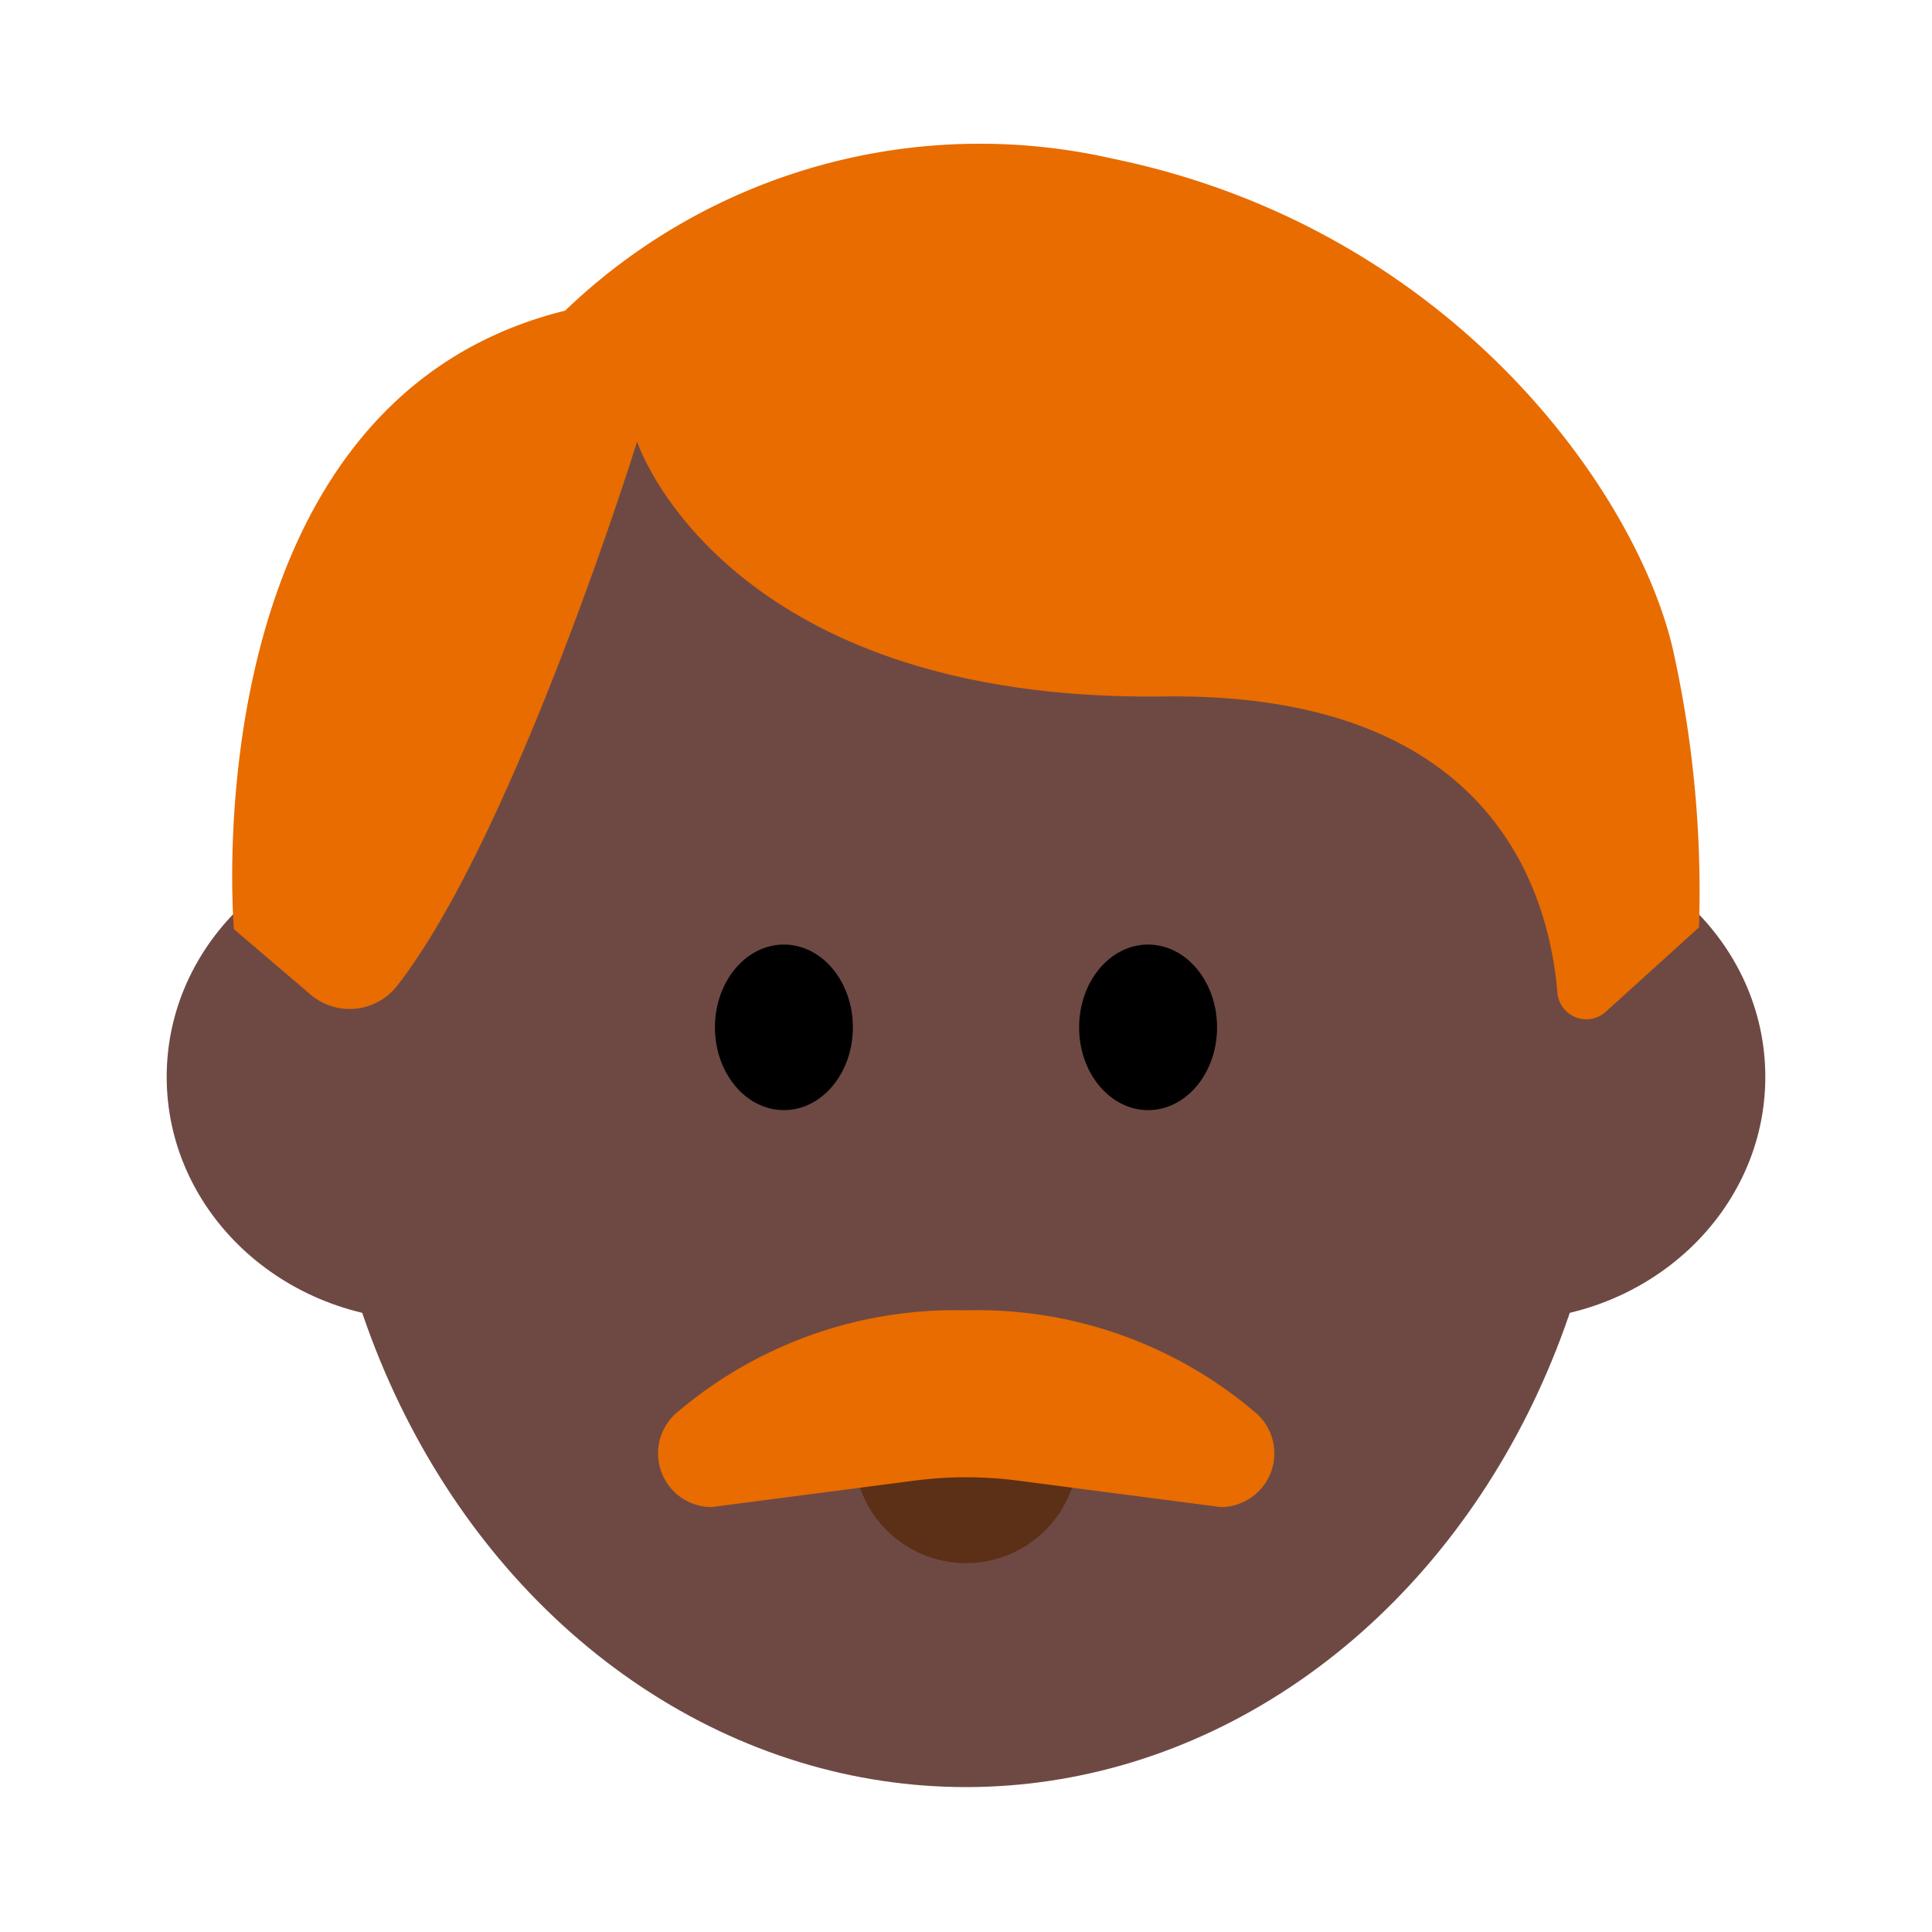 <svg id="Layer_1" data-name="Layer 1" xmlns="http://www.w3.org/2000/svg" viewBox="0 0 40 40"><defs><style>.cls-1{fill:#6e4944;}.cls-2{fill:#e86c00;}.cls-3{fill:#5c2f17;}.cls-4{fill:none;}</style></defs><ellipse class="cls-1" cx="20" cy="21.567" rx="13.42" ry="15.433"/><ellipse class="cls-1" cx="8.823" cy="22.296" rx="5.372" ry="5.039"/><ellipse class="cls-1" cx="31.177" cy="22.296" rx="5.372" ry="5.039"/><ellipse cx="16.23" cy="21.27" rx="1.428" ry="1.714"/><ellipse cx="23.77" cy="21.27" rx="1.428" ry="1.714"/><path class="cls-2" d="M33.245,20.948,35.176,19.2a23,23,0,0,0-.51-5.617c-.67-3.229-4.509-8.834-11.637-10.3A12.394,12.394,0,0,0,11.7,6.432C3.9,8.358,4.843,19.238,4.843,19.238l1.578,1.346a1.247,1.247,0,0,0,1.786-.155C10.651,17.312,13.19,9.144,13.19,9.144s1.767,5.393,10.916,5.276c6.732-.087,7.96,3.982,8.139,6.138A.6.6,0,0,0,33.245,20.948Z"/><path class="cls-3" d="M22.323,30.04a2.323,2.323,0,0,1-4.646,0Z"/><path class="cls-2" d="M20,27.129a8.874,8.874,0,0,0-6.021,2.148,1.111,1.111,0,0,0,.755,1.925l4.2-.547a8.242,8.242,0,0,1,2.14,0l4.2.547a1.111,1.111,0,0,0,.755-1.925A8.874,8.874,0,0,0,20,27.129Z"/><rect class="cls-4" width="40" height="40"/></svg>